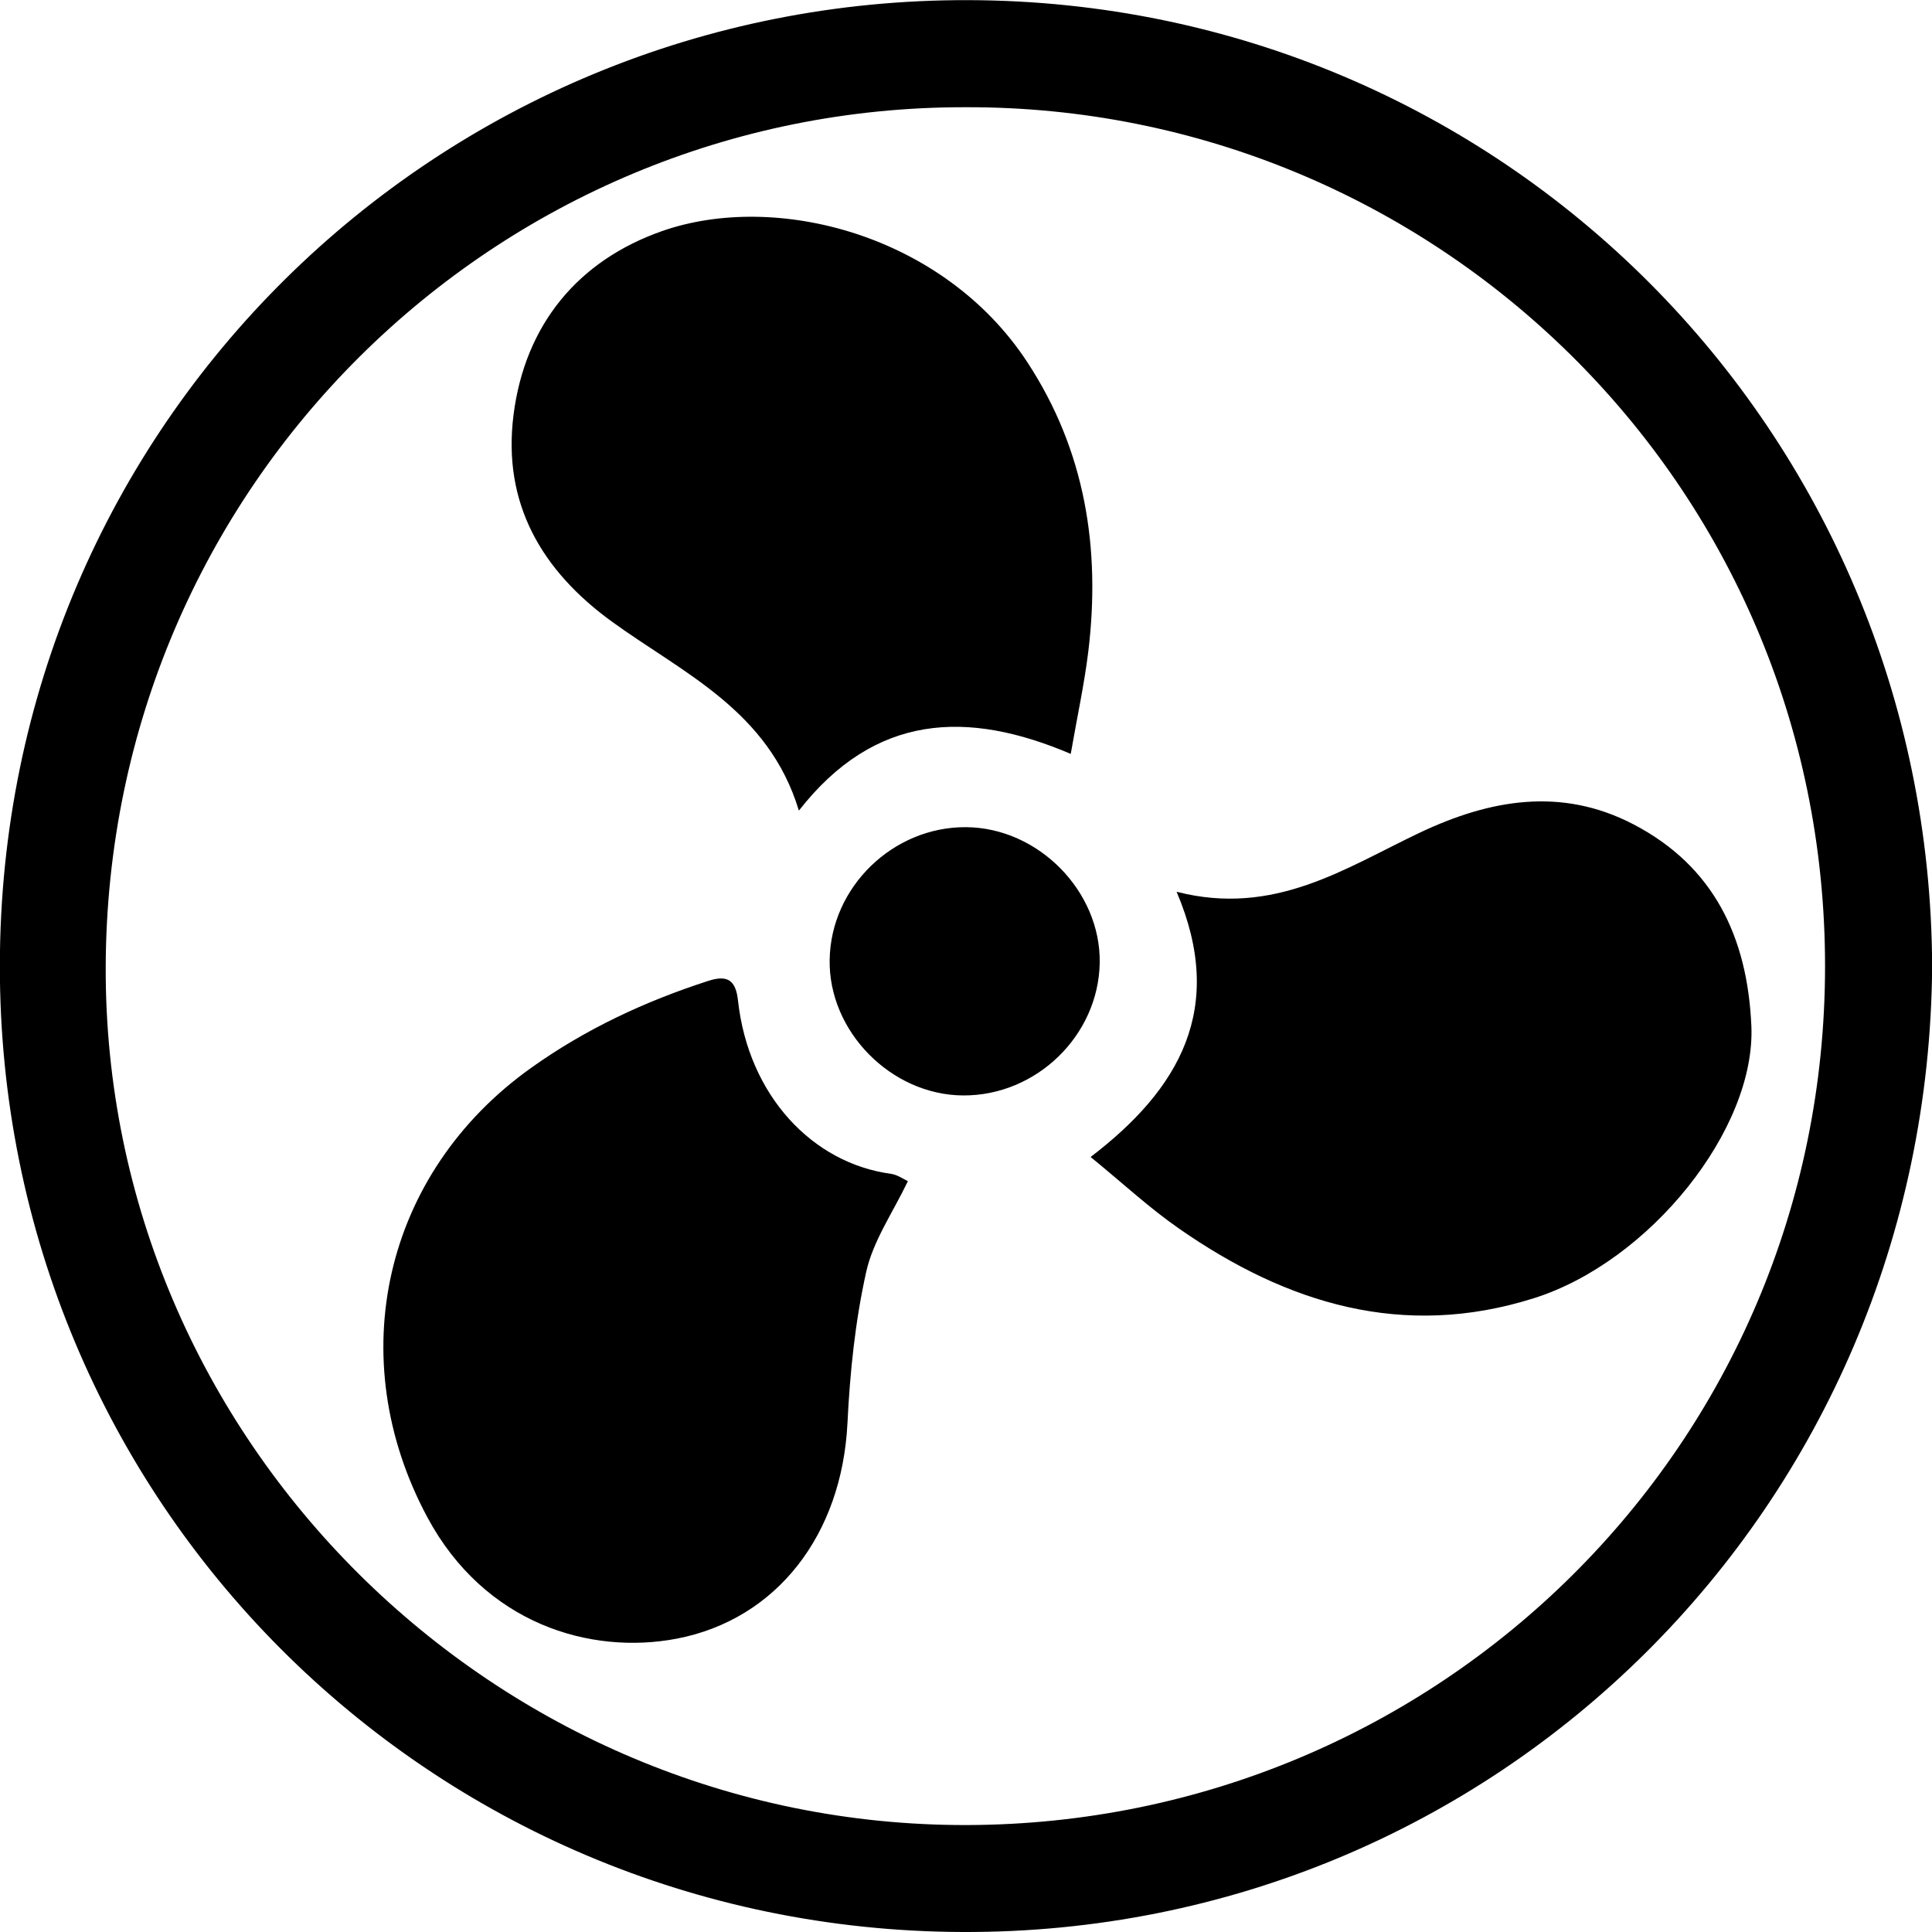 <?xml version="1.0" encoding="utf-8"?>

<!--
 ~   Copyright (c) WSO2 Inc. (http://wso2.com) All Rights Reserved.
 ~
 ~   Licensed under the Apache License, Version 2.0 (the "License");
 ~   you may not use this file except in compliance with the License.
 ~   You may obtain a copy of the License at
 ~
 ~        http://www.apache.org/licenses/LICENSE-2.0
 ~
 ~   Unless required by applicable law or agreed to in writing, software
 ~   distributed under the License is distributed on an "AS IS" BASIS,
 ~   WITHOUT WARRANTIES OR CONDITIONS OF ANY KIND, either express or implied.
 ~   See the License for the specific language governing permissions and
 ~   limitations under the License.
-->

<svg version="1.1" id="fan" xmlns="http://www.w3.org/2000/svg" xmlns:xlink="http://www.w3.org/1999/xlink" x="0px" y="0px"
	 viewBox="0 0 14 14" style="enable-background:new 0 0 14 14;" xml:space="preserve">
<path d="M14.001,7.004c-0.029,3.915-3.161,7.01-7.026,6.996
	c-3.87-0.014-6.98-3.124-6.976-7.004c0.004-3.933,3.18-7.008,7.022-6.995
	C10.882,0.013,13.986,3.12,14.001,7.004z M6.995,0.777
	c-3.403-0.005-6.218,2.742-6.229,6.23c-0.01,3.431,2.822,6.228,6.244,6.218
	c3.411-0.01,6.215-2.75,6.215-6.224C13.225,3.493,10.381,0.766,6.995,0.777z
	 M7.759,5.463c0.047-0.271,0.098-0.504,0.127-0.74
	C7.977,3.974,7.864,3.264,7.444,2.624C6.84,1.702,5.626,1.384,4.796,1.675
	C4.191,1.888,3.804,2.35,3.721,3.008C3.64,3.649,3.926,4.135,4.432,4.503
	c0.518,0.376,1.137,0.644,1.357,1.371C6.34,5.169,7.01,5.144,7.759,5.463z
	 M6.457,8.506c-0.569-0.076-1.033-0.567-1.109-1.254
	C5.332,7.101,5.271,7.063,5.132,7.108C4.674,7.256,4.243,7.457,3.849,7.738
	c-1.07,0.762-1.373,2.103-0.751,3.259c0.414,0.769,1.179,0.998,1.808,0.877
	c0.723-0.14,1.195-0.753,1.235-1.561C6.159,9.945,6.197,9.574,6.277,9.216
	C6.327,8.991,6.47,8.787,6.579,8.559C6.548,8.545,6.504,8.513,6.457,8.506z
	 M7.903,8.384c0.232,0.189,0.427,0.371,0.644,0.521
	c0.779,0.542,1.62,0.801,2.566,0.503C11.954,9.144,12.724,8.182,12.691,7.434
	c-0.028-0.641-0.271-1.158-0.857-1.462c-0.521-0.27-1.037-0.179-1.546,0.062
	c-0.538,0.255-1.052,0.61-1.762,0.428C8.886,7.307,8.547,7.892,7.903,8.384z
	 M7.969,6.977C7.977,6.458,7.524,5.998,7.001,5.994
	c-0.53-0.004-0.981,0.434-0.989,0.961C6.003,7.474,6.458,7.935,6.979,7.938
	C7.51,7.941,7.96,7.504,7.969,6.977z"/>
</svg>
